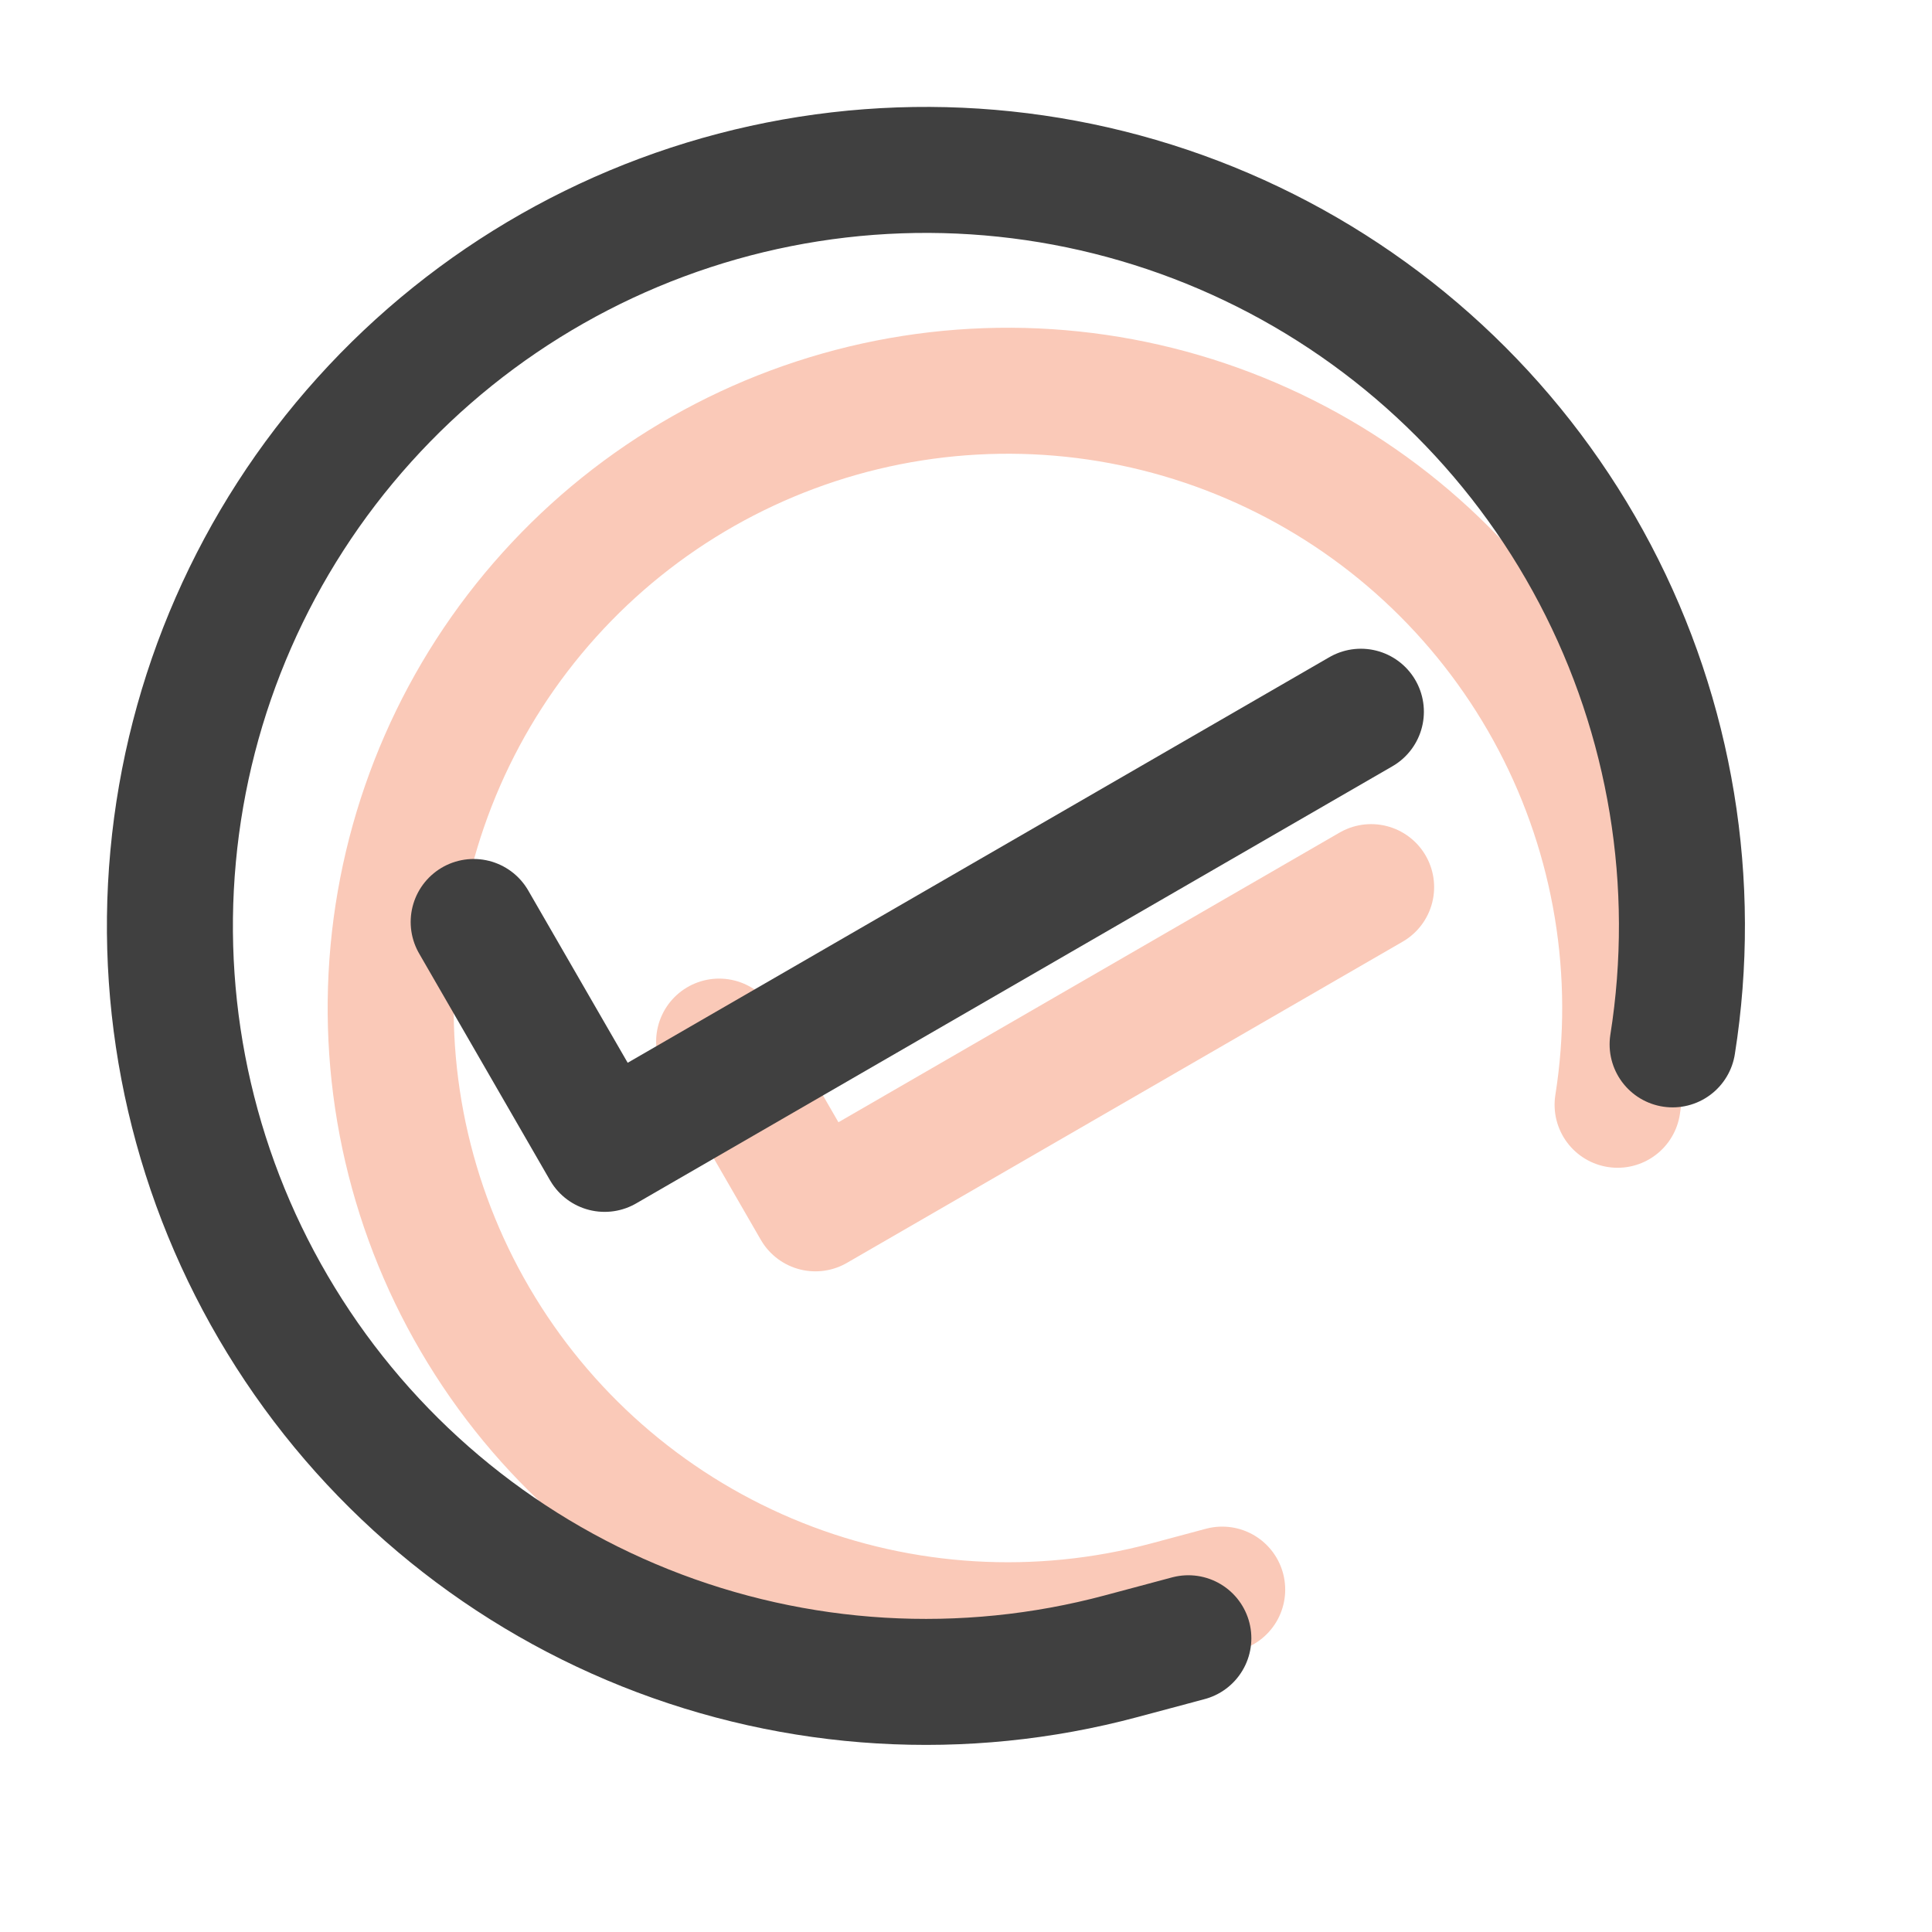 <svg width="23" height="23" viewBox="0 0 23 23" fill="none" xmlns="http://www.w3.org/2000/svg">
<path d="M14.55 18.924L13.897 19.099C12.366 19.508 10.744 19.412 9.272 18.824C7.801 18.236 6.559 17.188 5.732 15.836C4.904 14.485 4.536 12.902 4.682 11.324C4.828 9.746 5.479 8.258 6.54 7.081C7.601 5.903 9.014 5.101 10.568 4.792C12.123 4.484 13.735 4.686 15.165 5.369C16.595 6.051 17.766 7.178 18.504 8.581C19.241 9.983 19.505 11.587 19.257 13.152" stroke="#FAC9B8" stroke-width="1.5" stroke-linecap="round" stroke-linejoin="round"/>
<path d="M16.323 10.561L9.707 14.385L8.561 12.4" stroke="#FAC9B8" stroke-width="1.5" stroke-linecap="round" stroke-linejoin="round"/>
<path d="M14.147 19.503L13.347 19.717C11.472 20.219 9.485 20.1 7.683 19.38C5.881 18.66 4.36 17.377 3.347 15.721C2.333 14.066 1.882 12.128 2.061 10.195C2.239 8.262 3.038 6.439 4.337 4.998C5.636 3.556 7.367 2.573 9.27 2.195C11.174 1.817 13.149 2.065 14.9 2.901C16.652 3.737 18.086 5.117 18.989 6.835C19.892 8.553 20.216 10.516 19.912 12.433" stroke="#404040" stroke-width="1.5" stroke-linecap="round" stroke-linejoin="round"/>
<path d="M16.201 8.473L7.198 13.677L5.639 10.976" stroke="#404040" stroke-width="1.5" stroke-linecap="round" stroke-linejoin="round"/>
</svg>
